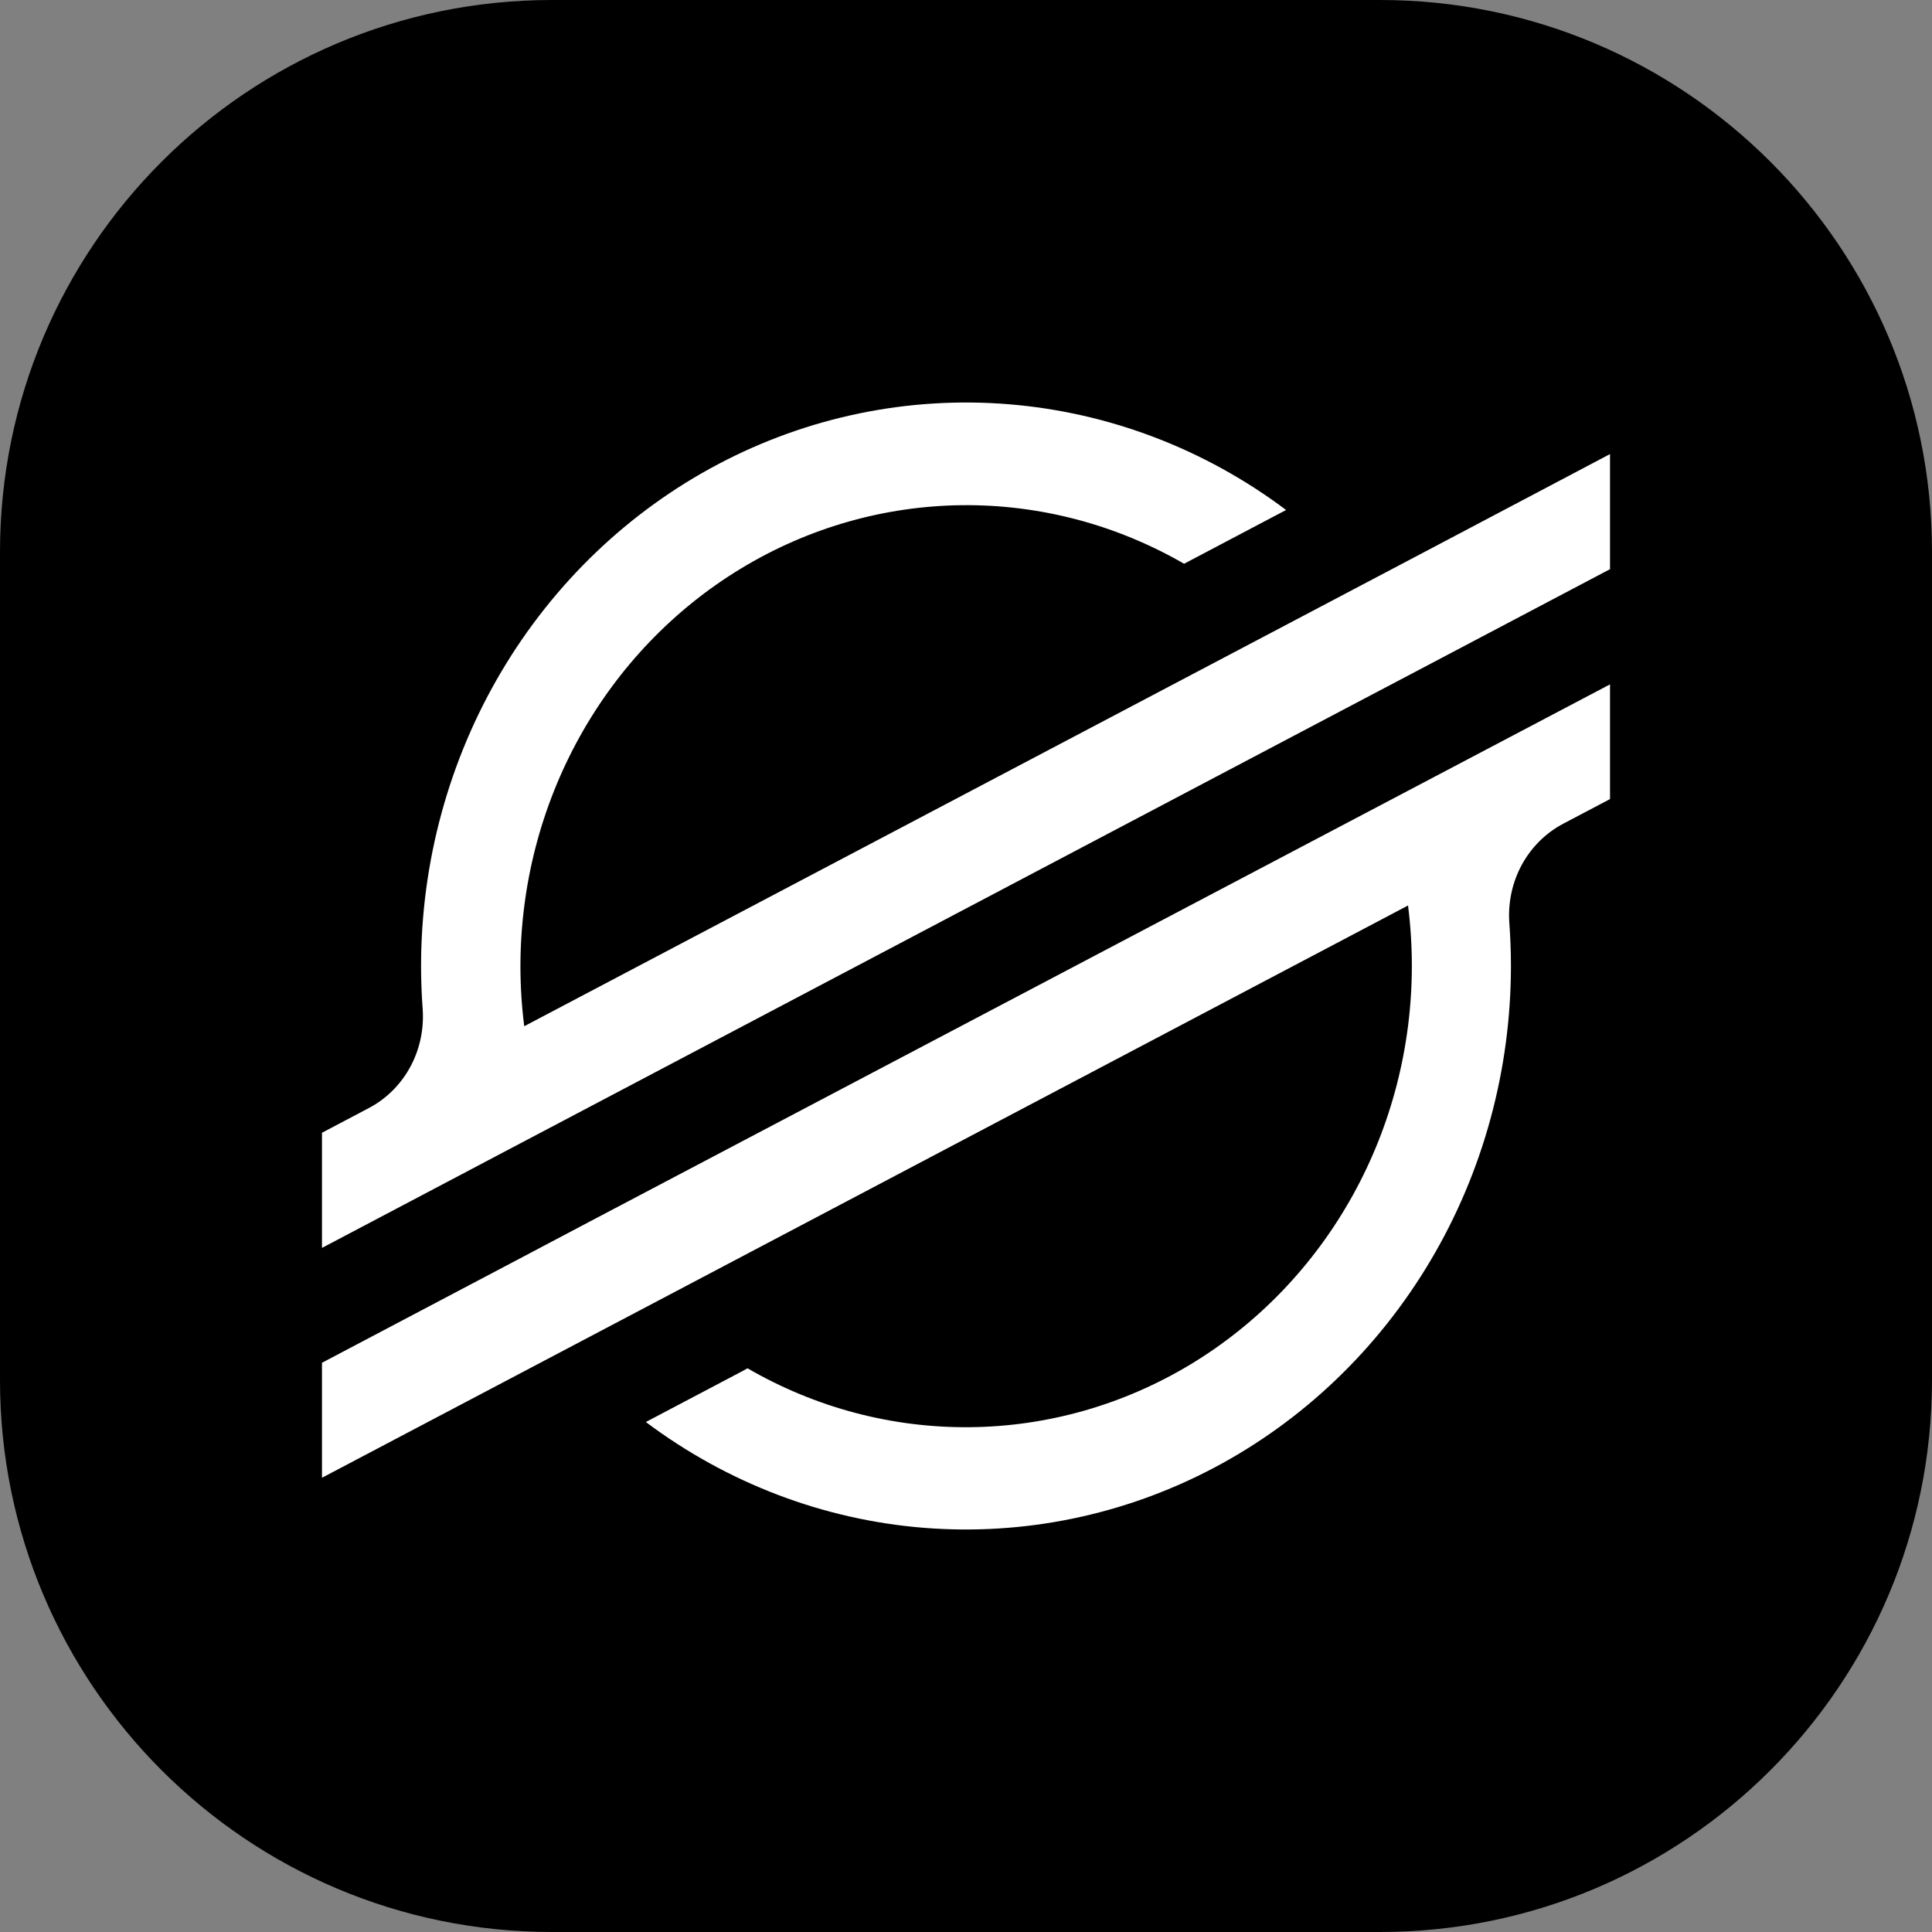 <svg width="35" height="35" viewBox="0 0 35 35" fill="none" xmlns="http://www.w3.org/2000/svg">
<rect x="0" y="0" width="35" height="35" fill="#808080" stroke="none"/>
<path d="M0 10C0 4.477 4.477 0 10 0H25C30.523 0 35 4.477 35 10V25C35 30.523 30.523 35 25 35H10C4.477 35 0 30.523 0 25V10Z" fill="black"/>
<path d="M25.873 9.964L23.064 11.444L9.497 18.591C9.451 18.229 9.428 17.864 9.428 17.499C9.43 16.043 9.799 14.613 10.5 13.35C11.201 12.087 12.209 11.035 13.424 10.299C14.638 9.563 16.018 9.167 17.426 9.152C18.834 9.137 20.221 9.503 21.451 10.213L23.059 9.365L23.299 9.239C21.826 8.133 20.086 7.47 18.271 7.323C16.456 7.176 14.637 7.551 13.016 8.406C11.394 9.261 10.033 10.563 9.082 12.168C8.131 13.774 7.628 15.62 7.628 17.502C7.628 17.762 7.638 18.021 7.657 18.279C7.683 18.645 7.605 19.01 7.432 19.329C7.258 19.649 6.997 19.908 6.681 20.074L5.833 20.521V22.607L8.33 21.291L9.139 20.864L9.935 20.445L24.238 12.908L25.845 12.062L29.167 10.311V8.226L25.873 9.964ZM29.167 12.398L10.748 22.096L9.14 22.945L5.833 24.688V26.771L9.118 25.041L11.927 23.561L25.508 16.404C25.554 16.768 25.577 17.135 25.577 17.502C25.576 18.96 25.207 20.392 24.505 21.657C23.804 22.921 22.794 23.974 21.578 24.711C20.361 25.447 18.98 25.842 17.57 25.855C16.16 25.869 14.772 25.501 13.542 24.788L13.444 24.842L11.7 25.761C13.173 26.866 14.913 27.53 16.727 27.677C18.542 27.824 20.36 27.45 21.982 26.596C23.604 25.741 24.965 24.439 25.916 22.835C26.868 21.23 27.371 19.384 27.372 17.502C27.372 17.24 27.362 16.977 27.343 16.718C27.317 16.353 27.395 15.988 27.568 15.668C27.742 15.349 28.002 15.09 28.318 14.923L29.167 14.476V12.398Z" fill="white"/>
</svg>
